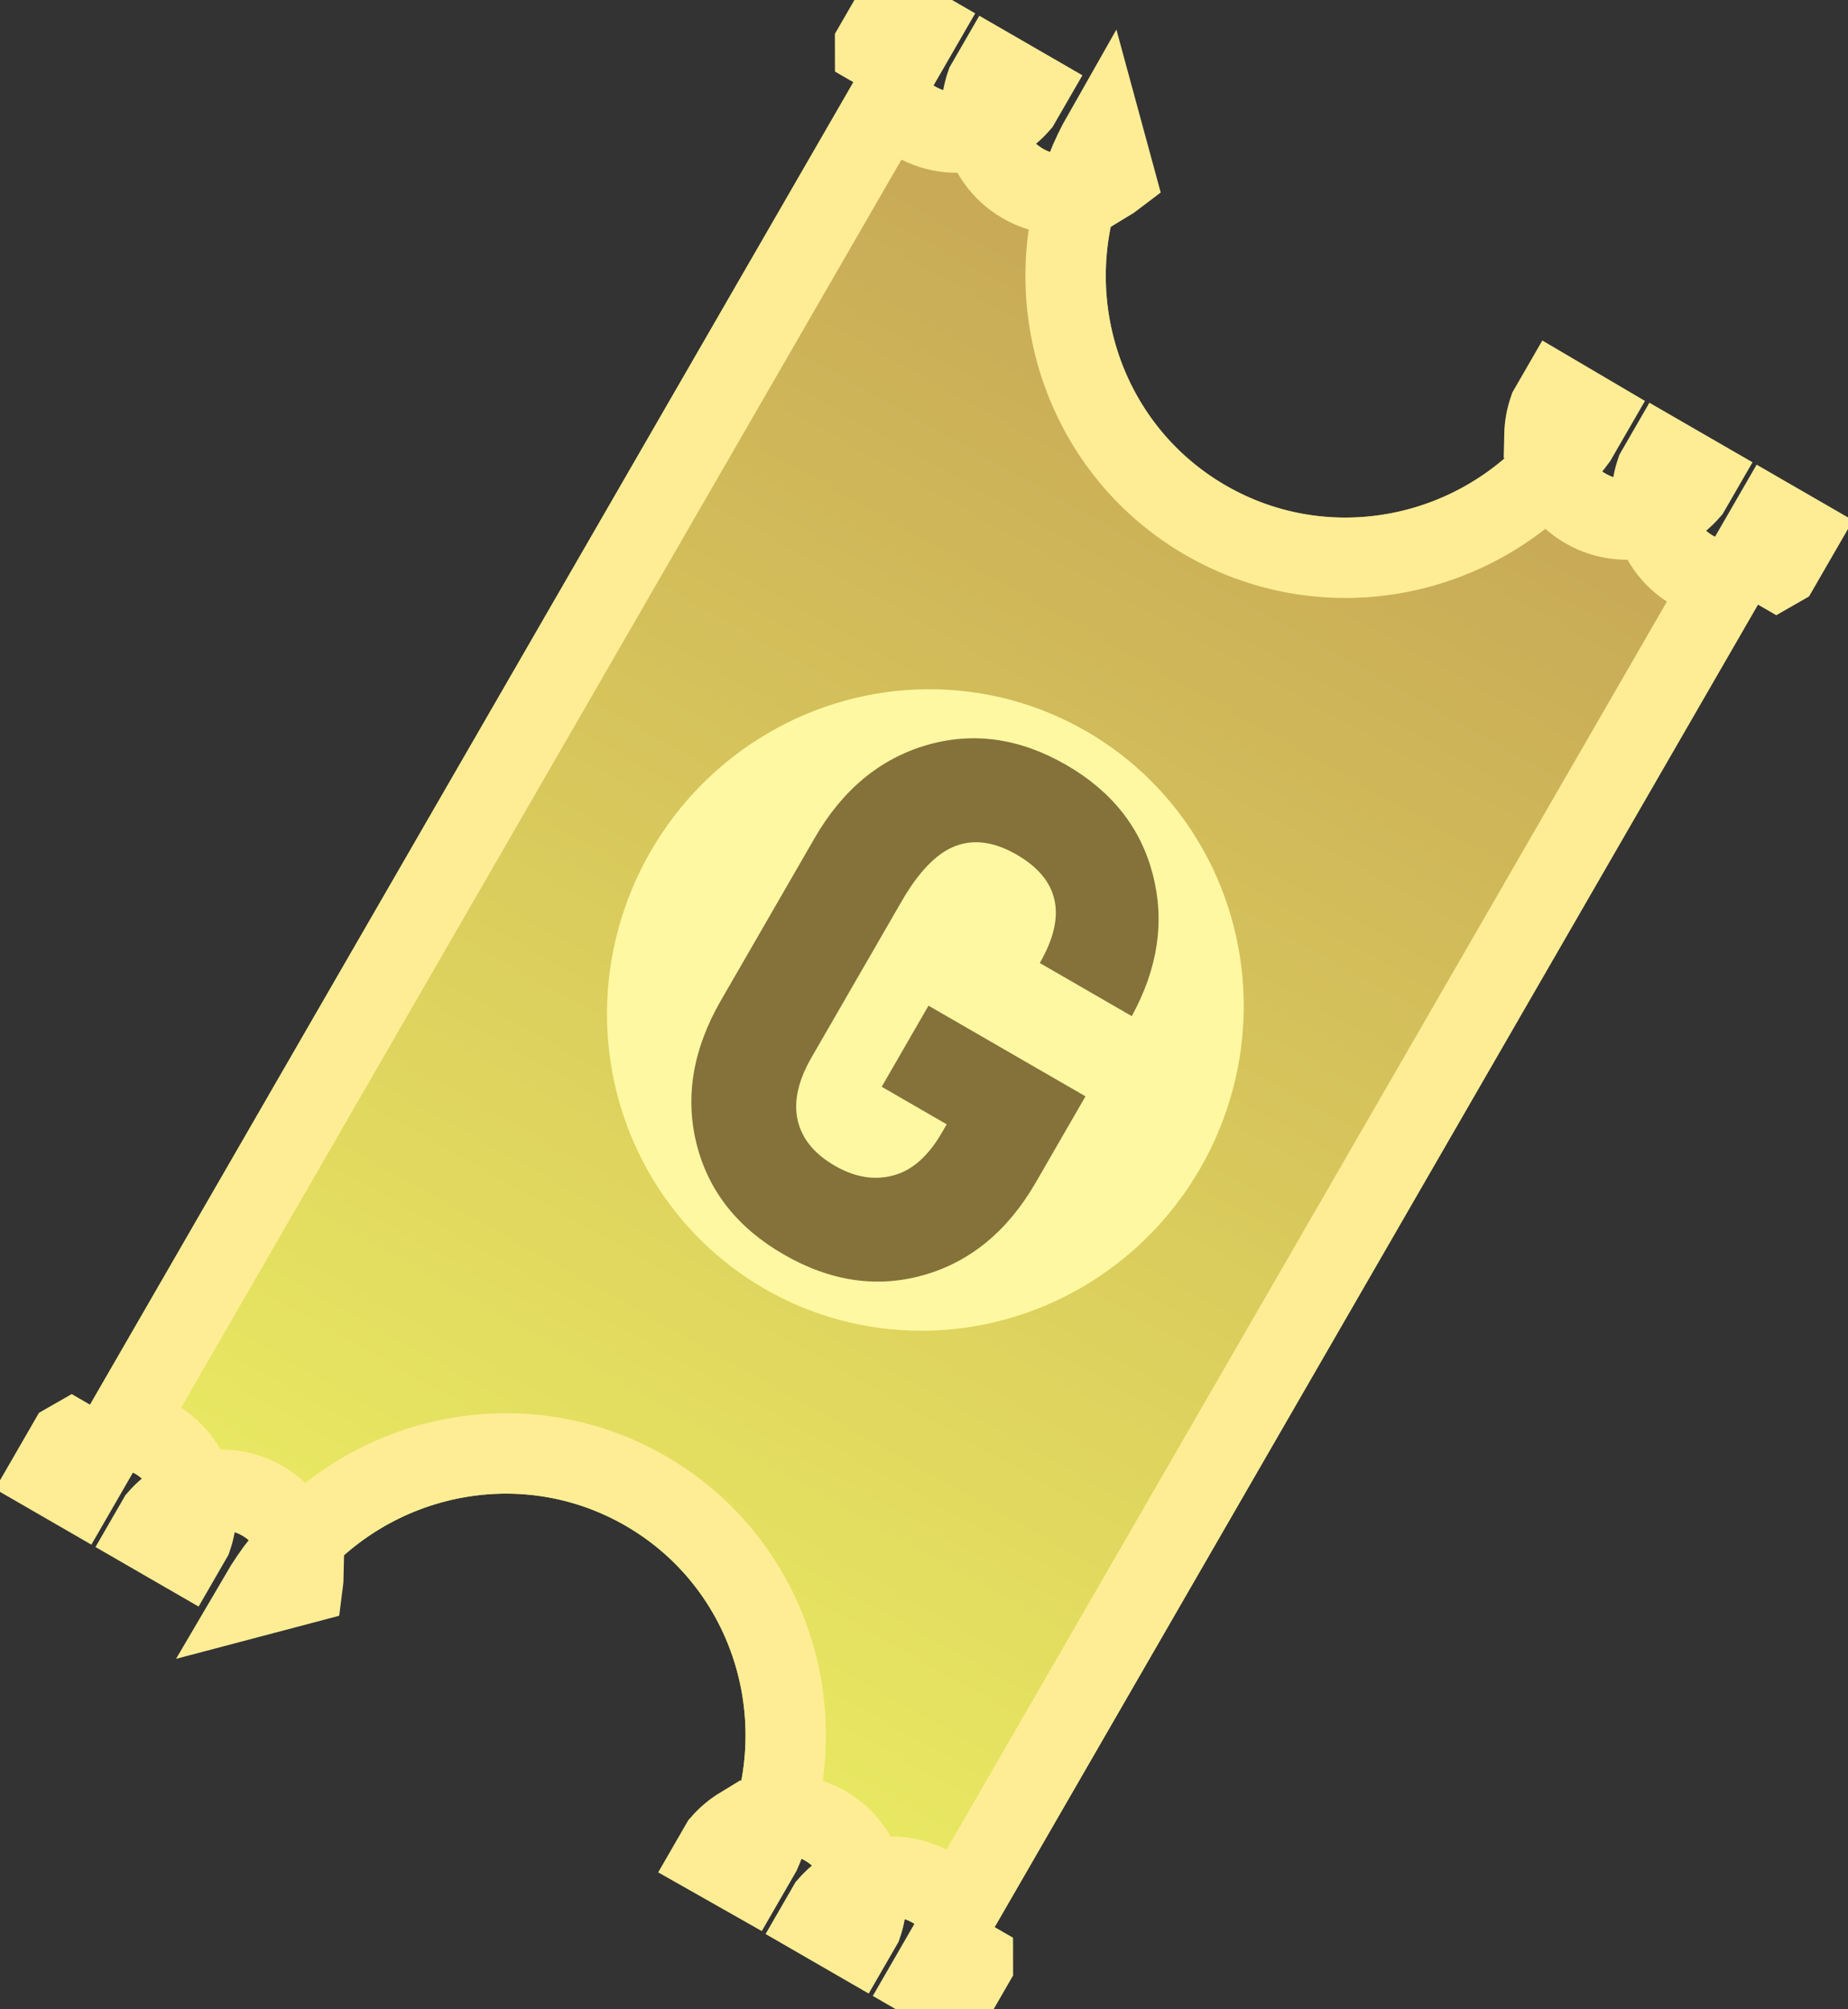 <?xml version="1.0" encoding="UTF-8"?>
<svg width="23px" height="25px" viewBox="0 0 23 25" version="1.1" xmlns="http://www.w3.org/2000/svg" xmlns:xlink="http://www.w3.org/1999/xlink">
    <rect x="0" y="0" width="23" height="25" fill="#333333" stroke="none"/>
    <!-- Generator: Sketch 48.2 (47327) - http://www.bohemiancoding.com/sketch -->
    <title>Icon_Ticket_Gold_S</title>
    <desc>Created with Sketch.</desc>
    <defs>
        <linearGradient x1="50%" y1="95.905%" x2="50%" y2="0%" id="linearGradient-1">
            <stop stop-color="#E9E962" offset="0%"></stop>
            <stop stop-color="#C6A556" offset="100%"></stop>
        </linearGradient>
        <path d="M11.556,21 L11.074,21 C11.074,20.703 10.837,20.463 10.544,20.463 C10.252,20.463 10.015,20.703 10.015,21 L9.533,21 C9.52,19.325 8.178,17.972 6.524,17.972 C4.87,17.972 3.528,19.325 3.515,21 L2.985,21 C2.985,20.703 2.748,20.463 2.456,20.463 C2.163,20.463 1.926,20.703 1.926,21 L1.444,21 C1.444,20.703 1.207,20.463 0.915,20.463 C0.622,20.463 0.385,20.703 0.385,21 L0,21 L0,0 L0.385,0 C0.385,0.297 0.622,0.537 0.915,0.537 C1.207,0.537 1.444,0.297 1.444,1.11022302e-16 L1.926,0 C1.926,0.297 2.163,0.537 2.456,0.537 C2.748,0.537 2.985,0.297 2.985,1.11022302e-16 L3.515,0 C3.528,1.675 4.87,3.028 6.524,3.028 C8.178,3.028 9.52,1.675 9.533,7.7387749e-14 L10.015,0 C10.015,0.297 10.252,0.537 10.544,0.537 C10.837,0.537 11.074,0.297 11.074,1.11022302e-16 L11.556,0 C11.556,0.297 11.793,0.537 12.085,0.537 C12.378,0.537 12.615,0.297 12.615,1.11022302e-16 L13,0 L13,21 L12.615,21 C12.615,20.703 12.378,20.463 12.085,20.463 C11.793,20.463 11.556,20.703 11.556,21 Z" id="path-2"></path>
    </defs>
    <g id="Assets" stroke="none" stroke-width="1" fill="none" fill-rule="evenodd" transform="translate(-87, -96)">
        <g id="Icon_Ticket_Gold_S" transform="translate(98.5, 108.5) rotate(30) translate(-98.5, -108.5) translate(92, 98)">
            <g id="Combined-Shape">
                <use fill="url(#linearGradient-1)" fill-rule="evenodd" xlink:href="#path-2"></use>
                <path stroke="#FFED95" stroke-width="1" d="M11.556,20.803 L11.556,21 L11.074,21 L11.074,20.803 C11.095,20.695 11.132,20.593 11.183,20.5 L11.447,20.5 C11.498,20.593 11.535,20.695 11.556,20.803 Z M11.315,20.312 C11.503,20.098 11.778,19.963 12.085,19.963 C12.233,19.963 12.373,19.994 12.5,20.05 L12.5,0.95 C12.373,1.006 12.233,1.037 12.085,1.037 C11.778,1.037 11.503,0.902 11.315,0.688 C11.126,0.902 10.852,1.037 10.544,1.037 C10.314,1.037 10.102,0.961 9.93,0.833 C9.552,2.38 8.171,3.528 6.524,3.528 C4.866,3.528 3.478,2.365 3.11,0.801 C2.932,0.948 2.705,1.037 2.456,1.037 C2.148,1.037 1.874,0.902 1.685,0.688 C1.497,0.902 1.222,1.037 0.915,1.037 C0.767,1.037 0.627,1.006 0.5,0.95 L0.5,20.05 C0.627,19.994 0.767,19.963 0.915,19.963 C1.222,19.963 1.497,20.098 1.685,20.312 C1.874,20.098 2.148,19.963 2.456,19.963 C2.705,19.963 2.932,20.052 3.11,20.199 C3.478,18.635 4.866,17.472 6.524,17.472 C8.171,17.472 9.552,18.62 9.93,20.167 C10.102,20.039 10.314,19.963 10.544,19.963 C10.852,19.963 11.126,20.098 11.315,20.312 Z M12.987,20.5 C12.992,20.508 12.996,20.516 13,20.524 L13,21 L12.615,21 L12.615,20.5 L12.987,20.5 Z M12.615,1.11022302e-16 L13,0 L13,0.476 C12.996,0.484 12.992,0.492 12.987,0.5 L12.615,0.5 L12.615,1.11022302e-16 Z M11.183,0.5 C11.132,0.407 11.095,0.305 11.074,0.197 L11.074,1.11022302e-16 L11.556,0 L11.556,0.197 C11.535,0.305 11.498,0.407 11.447,0.5 L11.183,0.5 Z M9.642,0.5 C9.591,0.407 9.554,0.304 9.533,0.196 L9.533,7.73825448e-14 L10.015,0.004 L10.015,0.343 C10.009,0.395 10.003,0.448 9.995,0.5 L9.642,0.5 Z M3.053,0.5 C3.029,0.338 3.016,0.172 3.015,0.004 L3.408,0.394 C3.393,0.43 3.377,0.466 3.358,0.5 L3.053,0.5 Z M1.553,0.5 C1.502,0.407 1.465,0.305 1.444,0.197 L1.444,1.11022302e-16 L1.926,0 L1.926,0.197 C1.905,0.305 1.868,0.407 1.817,0.5 L1.553,0.5 Z M0.013,0.5 C0.008,0.492 0.004,0.484 -2.57402606e-14,0.476 L0,0 L0.385,0 L0.385,0.5 L0.013,0.5 Z M0.385,21 L0,21 L-4.39343271e-15,20.524 C0.004,20.516 0.008,20.508 0.013,20.5 L0.385,20.5 L0.385,21 Z M1.817,20.5 C1.868,20.593 1.905,20.695 1.926,20.803 L1.926,21 L1.444,21 L1.444,20.803 C1.465,20.695 1.502,20.593 1.553,20.5 L1.817,20.5 Z M3.358,20.5 C3.377,20.534 3.393,20.57 3.408,20.606 L3.015,20.996 C3.016,20.828 3.029,20.662 3.053,20.5 L3.358,20.5 Z M9.995,20.5 C10.003,20.552 10.009,20.605 10.015,20.657 L10.015,20.996 L9.533,21 L9.533,20.804 C9.554,20.696 9.591,20.593 9.642,20.5 L9.995,20.5 Z"></path>
            </g>
            <g id="Group-41" transform="translate(2.6, 6.544)">
                <ellipse id="Oval-8" fill="#FFF8A2" cx="3.948" cy="4.005" rx="3.948" ry="4.005"></ellipse>
                <path d="M1.685,5.175 L1.685,2.844 C1.685,2.148 1.895,1.582 2.313,1.144 C2.732,0.707 3.275,0.488 3.941,0.488 C4.598,0.488 5.137,0.702 5.557,1.13 C5.978,1.558 6.196,2.11 6.211,2.787 L4.889,2.787 C4.889,2.104 4.581,1.763 3.964,1.763 C3.647,1.763 3.409,1.859 3.252,2.051 C3.095,2.243 3.016,2.553 3.016,2.98 L3.016,5.222 C3.016,5.559 3.097,5.814 3.257,5.987 C3.417,6.16 3.645,6.247 3.941,6.247 C4.228,6.247 4.457,6.161 4.63,5.989 C4.803,5.818 4.889,5.562 4.889,5.222 L4.889,5.104 L3.955,5.104 L3.955,3.939 L6.211,3.939 L6.211,5.175 C6.211,5.871 6.001,6.435 5.581,6.87 C5.16,7.304 4.614,7.521 3.941,7.521 C3.275,7.521 2.732,7.304 2.313,6.87 C1.895,6.435 1.685,5.871 1.685,5.175 Z" id="G" fill="#85713A"></path>
            </g>
        </g>
    </g>
</svg>